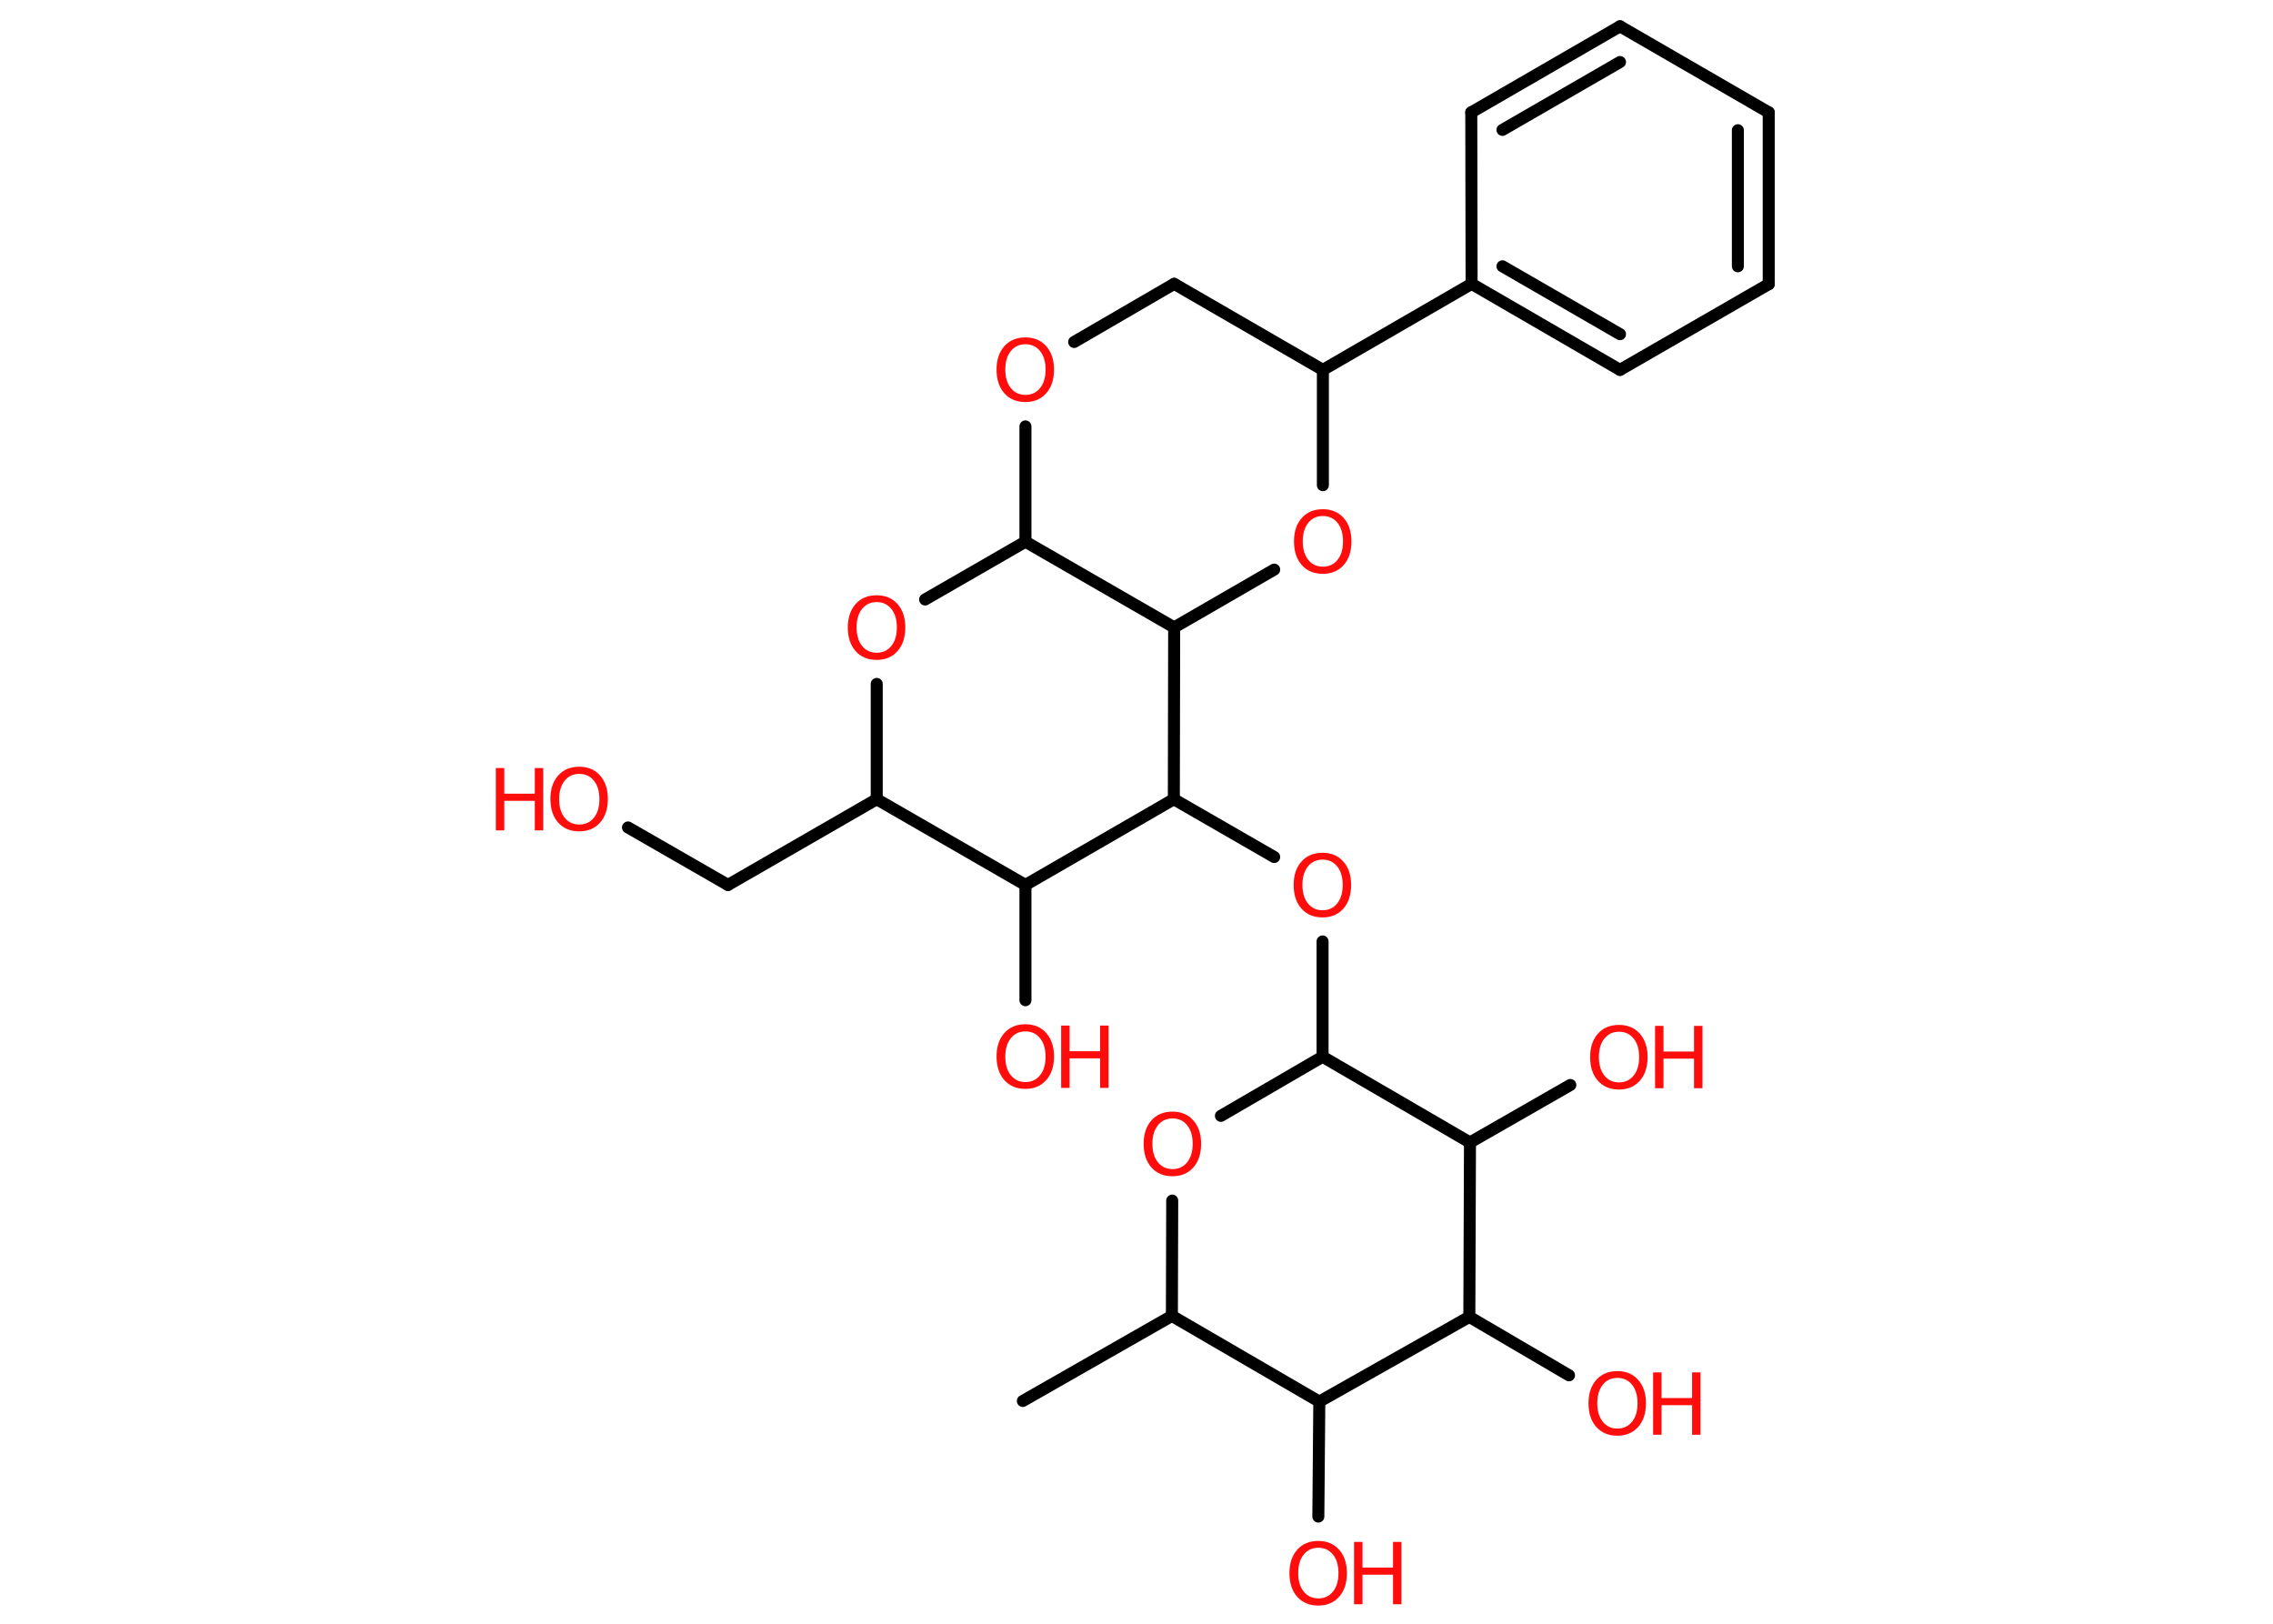 <?xml version='1.0' encoding='UTF-8'?>
<!DOCTYPE svg PUBLIC "-//W3C//DTD SVG 1.1//EN" "http://www.w3.org/Graphics/SVG/1.1/DTD/svg11.dtd">
<svg version='1.2' xmlns='http://www.w3.org/2000/svg' xmlns:xlink='http://www.w3.org/1999/xlink' width='70.0mm' height='50.0mm' viewBox='0 0 70.0 50.0'>
  <desc>Generated by the Chemistry Development Kit (http://github.com/cdk)</desc>
  <g stroke-linecap='round' stroke-linejoin='round' stroke='#000000' stroke-width='.37' fill='#FF0D0D'>
    <rect x='.0' y='.0' width='70.0' height='50.0' fill='#FFFFFF' stroke='none'/>
    <g id='mol1' class='mol'>
      <line id='mol1bnd1' class='bond' x1='31.5' y1='43.14' x2='36.09' y2='40.52'/>
      <line id='mol1bnd2' class='bond' x1='36.09' y1='40.52' x2='36.1' y2='36.97'/>
      <line id='mol1bnd3' class='bond' x1='37.6' y1='34.36' x2='40.73' y2='32.54'/>
      <line id='mol1bnd4' class='bond' x1='40.73' y1='32.54' x2='40.73' y2='28.99'/>
      <line id='mol1bnd5' class='bond' x1='39.24' y1='26.39' x2='36.15' y2='24.61'/>
      <line id='mol1bnd6' class='bond' x1='36.15' y1='24.61' x2='31.58' y2='27.25'/>
      <line id='mol1bnd7' class='bond' x1='31.58' y1='27.25' x2='31.58' y2='30.8'/>
      <line id='mol1bnd8' class='bond' x1='31.58' y1='27.25' x2='27.0' y2='24.61'/>
      <line id='mol1bnd9' class='bond' x1='27.0' y1='24.61' x2='22.42' y2='27.25'/>
      <line id='mol1bnd10' class='bond' x1='22.42' y1='27.25' x2='19.34' y2='25.48'/>
      <line id='mol1bnd11' class='bond' x1='27.0' y1='24.61' x2='27.0' y2='21.06'/>
      <line id='mol1bnd12' class='bond' x1='28.49' y1='18.46' x2='31.58' y2='16.68'/>
      <line id='mol1bnd13' class='bond' x1='31.58' y1='16.68' x2='31.58' y2='13.13'/>
      <line id='mol1bnd14' class='bond' x1='33.08' y1='10.53' x2='36.16' y2='8.74'/>
      <line id='mol1bnd15' class='bond' x1='36.16' y1='8.74' x2='40.74' y2='11.39'/>
      <line id='mol1bnd16' class='bond' x1='40.74' y1='11.39' x2='45.32' y2='8.74'/>
      <g id='mol1bnd17' class='bond'>
        <line x1='45.32' y1='8.74' x2='49.89' y2='11.39'/>
        <line x1='46.27' y1='8.2' x2='49.89' y2='10.29'/>
      </g>
      <line id='mol1bnd18' class='bond' x1='49.89' y1='11.39' x2='54.47' y2='8.75'/>
      <g id='mol1bnd19' class='bond'>
        <line x1='54.47' y1='8.75' x2='54.47' y2='3.46'/>
        <line x1='53.52' y1='8.2' x2='53.52' y2='4.01'/>
      </g>
      <line id='mol1bnd20' class='bond' x1='54.47' y1='3.46' x2='49.89' y2='.81'/>
      <g id='mol1bnd21' class='bond'>
        <line x1='49.89' y1='.81' x2='45.31' y2='3.46'/>
        <line x1='49.89' y1='1.91' x2='46.27' y2='4.0'/>
      </g>
      <line id='mol1bnd22' class='bond' x1='45.32' y1='8.74' x2='45.31' y2='3.46'/>
      <line id='mol1bnd23' class='bond' x1='40.74' y1='11.39' x2='40.74' y2='14.94'/>
      <line id='mol1bnd24' class='bond' x1='39.24' y1='17.54' x2='36.16' y2='19.32'/>
      <line id='mol1bnd25' class='bond' x1='31.58' y1='16.68' x2='36.16' y2='19.32'/>
      <line id='mol1bnd26' class='bond' x1='36.15' y1='24.61' x2='36.16' y2='19.32'/>
      <line id='mol1bnd27' class='bond' x1='40.73' y1='32.54' x2='45.27' y2='35.18'/>
      <line id='mol1bnd28' class='bond' x1='45.27' y1='35.18' x2='48.36' y2='33.41'/>
      <line id='mol1bnd29' class='bond' x1='45.27' y1='35.18' x2='45.25' y2='40.55'/>
      <line id='mol1bnd30' class='bond' x1='45.25' y1='40.55' x2='48.32' y2='42.35'/>
      <line id='mol1bnd31' class='bond' x1='45.25' y1='40.55' x2='40.63' y2='43.16'/>
      <line id='mol1bnd32' class='bond' x1='36.09' y1='40.52' x2='40.63' y2='43.16'/>
      <line id='mol1bnd33' class='bond' x1='40.63' y1='43.16' x2='40.6' y2='46.7'/>
      <path id='mol1atm3' class='atom' d='M36.11 34.44q-.28 .0 -.45 .21q-.17 .21 -.17 .57q.0 .36 .17 .57q.17 .21 .45 .21q.28 .0 .45 -.21q.17 -.21 .17 -.57q.0 -.36 -.17 -.57q-.17 -.21 -.45 -.21zM36.11 34.23q.4 .0 .64 .27q.24 .27 .24 .72q.0 .46 -.24 .73q-.24 .27 -.64 .27q-.41 .0 -.65 -.27q-.24 -.27 -.24 -.73q.0 -.45 .24 -.72q.24 -.27 .65 -.27z' stroke='none'/>
      <path id='mol1atm5' class='atom' d='M40.73 26.47q-.28 .0 -.45 .21q-.17 .21 -.17 .57q.0 .36 .17 .57q.17 .21 .45 .21q.28 .0 .45 -.21q.17 -.21 .17 -.57q.0 -.36 -.17 -.57q-.17 -.21 -.45 -.21zM40.73 26.26q.4 .0 .64 .27q.24 .27 .24 .72q.0 .46 -.24 .73q-.24 .27 -.64 .27q-.41 .0 -.65 -.27q-.24 -.27 -.24 -.73q.0 -.45 .24 -.72q.24 -.27 .65 -.27z' stroke='none'/>
      <g id='mol1atm8' class='atom'>
        <path d='M31.58 31.76q-.28 .0 -.45 .21q-.17 .21 -.17 .57q.0 .36 .17 .57q.17 .21 .45 .21q.28 .0 .45 -.21q.17 -.21 .17 -.57q.0 -.36 -.17 -.57q-.17 -.21 -.45 -.21zM31.58 31.54q.4 .0 .64 .27q.24 .27 .24 .72q.0 .46 -.24 .73q-.24 .27 -.64 .27q-.41 .0 -.65 -.27q-.24 -.27 -.24 -.73q.0 -.45 .24 -.72q.24 -.27 .65 -.27z' stroke='none'/>
        <path d='M32.68 31.58h.26v.79h.94v-.79h.26v1.92h-.26v-.91h-.94v.91h-.26v-1.92z' stroke='none'/>
      </g>
      <g id='mol1atm11' class='atom'>
        <path d='M17.84 23.83q-.28 .0 -.45 .21q-.17 .21 -.17 .57q.0 .36 .17 .57q.17 .21 .45 .21q.28 .0 .45 -.21q.17 -.21 .17 -.57q.0 -.36 -.17 -.57q-.17 -.21 -.45 -.21zM17.84 23.61q.4 .0 .64 .27q.24 .27 .24 .72q.0 .46 -.24 .73q-.24 .27 -.64 .27q-.41 .0 -.65 -.27q-.24 -.27 -.24 -.73q.0 -.45 .24 -.72q.24 -.27 .65 -.27z' stroke='none'/>
        <path d='M15.27 23.65h.26v.79h.94v-.79h.26v1.92h-.26v-.91h-.94v.91h-.26v-1.92z' stroke='none'/>
      </g>
      <path id='mol1atm12' class='atom' d='M27.0 18.54q-.28 .0 -.45 .21q-.17 .21 -.17 .57q.0 .36 .17 .57q.17 .21 .45 .21q.28 .0 .45 -.21q.17 -.21 .17 -.57q.0 -.36 -.17 -.57q-.17 -.21 -.45 -.21zM27.0 18.33q.4 .0 .64 .27q.24 .27 .24 .72q.0 .46 -.24 .73q-.24 .27 -.64 .27q-.41 .0 -.65 -.27q-.24 -.27 -.24 -.73q.0 -.45 .24 -.72q.24 -.27 .65 -.27z' stroke='none'/>
      <path id='mol1atm14' class='atom' d='M31.58 10.6q-.28 .0 -.45 .21q-.17 .21 -.17 .57q.0 .36 .17 .57q.17 .21 .45 .21q.28 .0 .45 -.21q.17 -.21 .17 -.57q.0 -.36 -.17 -.57q-.17 -.21 -.45 -.21zM31.58 10.39q.4 .0 .64 .27q.24 .27 .24 .72q.0 .46 -.24 .73q-.24 .27 -.64 .27q-.41 .0 -.65 -.27q-.24 -.27 -.24 -.73q.0 -.45 .24 -.72q.24 -.27 .65 -.27z' stroke='none'/>
      <path id='mol1atm23' class='atom' d='M40.74 15.89q-.28 .0 -.45 .21q-.17 .21 -.17 .57q.0 .36 .17 .57q.17 .21 .45 .21q.28 .0 .45 -.21q.17 -.21 .17 -.57q.0 -.36 -.17 -.57q-.17 -.21 -.45 -.21zM40.74 15.68q.4 .0 .64 .27q.24 .27 .24 .72q.0 .46 -.24 .73q-.24 .27 -.64 .27q-.41 .0 -.65 -.27q-.24 -.27 -.24 -.73q.0 -.45 .24 -.72q.24 -.27 .65 -.27z' stroke='none'/>
      <g id='mol1atm26' class='atom'>
        <path d='M49.86 31.77q-.28 .0 -.45 .21q-.17 .21 -.17 .57q.0 .36 .17 .57q.17 .21 .45 .21q.28 .0 .45 -.21q.17 -.21 .17 -.57q.0 -.36 -.17 -.57q-.17 -.21 -.45 -.21zM49.86 31.56q.4 .0 .64 .27q.24 .27 .24 .72q.0 .46 -.24 .73q-.24 .27 -.64 .27q-.41 .0 -.65 -.27q-.24 -.27 -.24 -.73q.0 -.45 .24 -.72q.24 -.27 .65 -.27z' stroke='none'/>
        <path d='M50.97 31.59h.26v.79h.94v-.79h.26v1.92h-.26v-.91h-.94v.91h-.26v-1.92z' stroke='none'/>
      </g>
      <g id='mol1atm28' class='atom'>
        <path d='M49.81 42.43q-.28 .0 -.45 .21q-.17 .21 -.17 .57q.0 .36 .17 .57q.17 .21 .45 .21q.28 .0 .45 -.21q.17 -.21 .17 -.57q.0 -.36 -.17 -.57q-.17 -.21 -.45 -.21zM49.81 42.22q.4 .0 .64 .27q.24 .27 .24 .72q.0 .46 -.24 .73q-.24 .27 -.64 .27q-.41 .0 -.65 -.27q-.24 -.27 -.24 -.73q.0 -.45 .24 -.72q.24 -.27 .65 -.27z' stroke='none'/>
        <path d='M50.91 42.26h.26v.79h.94v-.79h.26v1.92h-.26v-.91h-.94v.91h-.26v-1.92z' stroke='none'/>
      </g>
      <g id='mol1atm30' class='atom'>
        <path d='M40.6 47.66q-.28 .0 -.45 .21q-.17 .21 -.17 .57q.0 .36 .17 .57q.17 .21 .45 .21q.28 .0 .45 -.21q.17 -.21 .17 -.57q.0 -.36 -.17 -.57q-.17 -.21 -.45 -.21zM40.6 47.45q.4 .0 .64 .27q.24 .27 .24 .72q.0 .46 -.24 .73q-.24 .27 -.64 .27q-.41 .0 -.65 -.27q-.24 -.27 -.24 -.73q.0 -.45 .24 -.72q.24 -.27 .65 -.27z' stroke='none'/>
        <path d='M41.7 47.48h.26v.79h.94v-.79h.26v1.92h-.26v-.91h-.94v.91h-.26v-1.92z' stroke='none'/>
      </g>
    </g>
  </g>
</svg>
